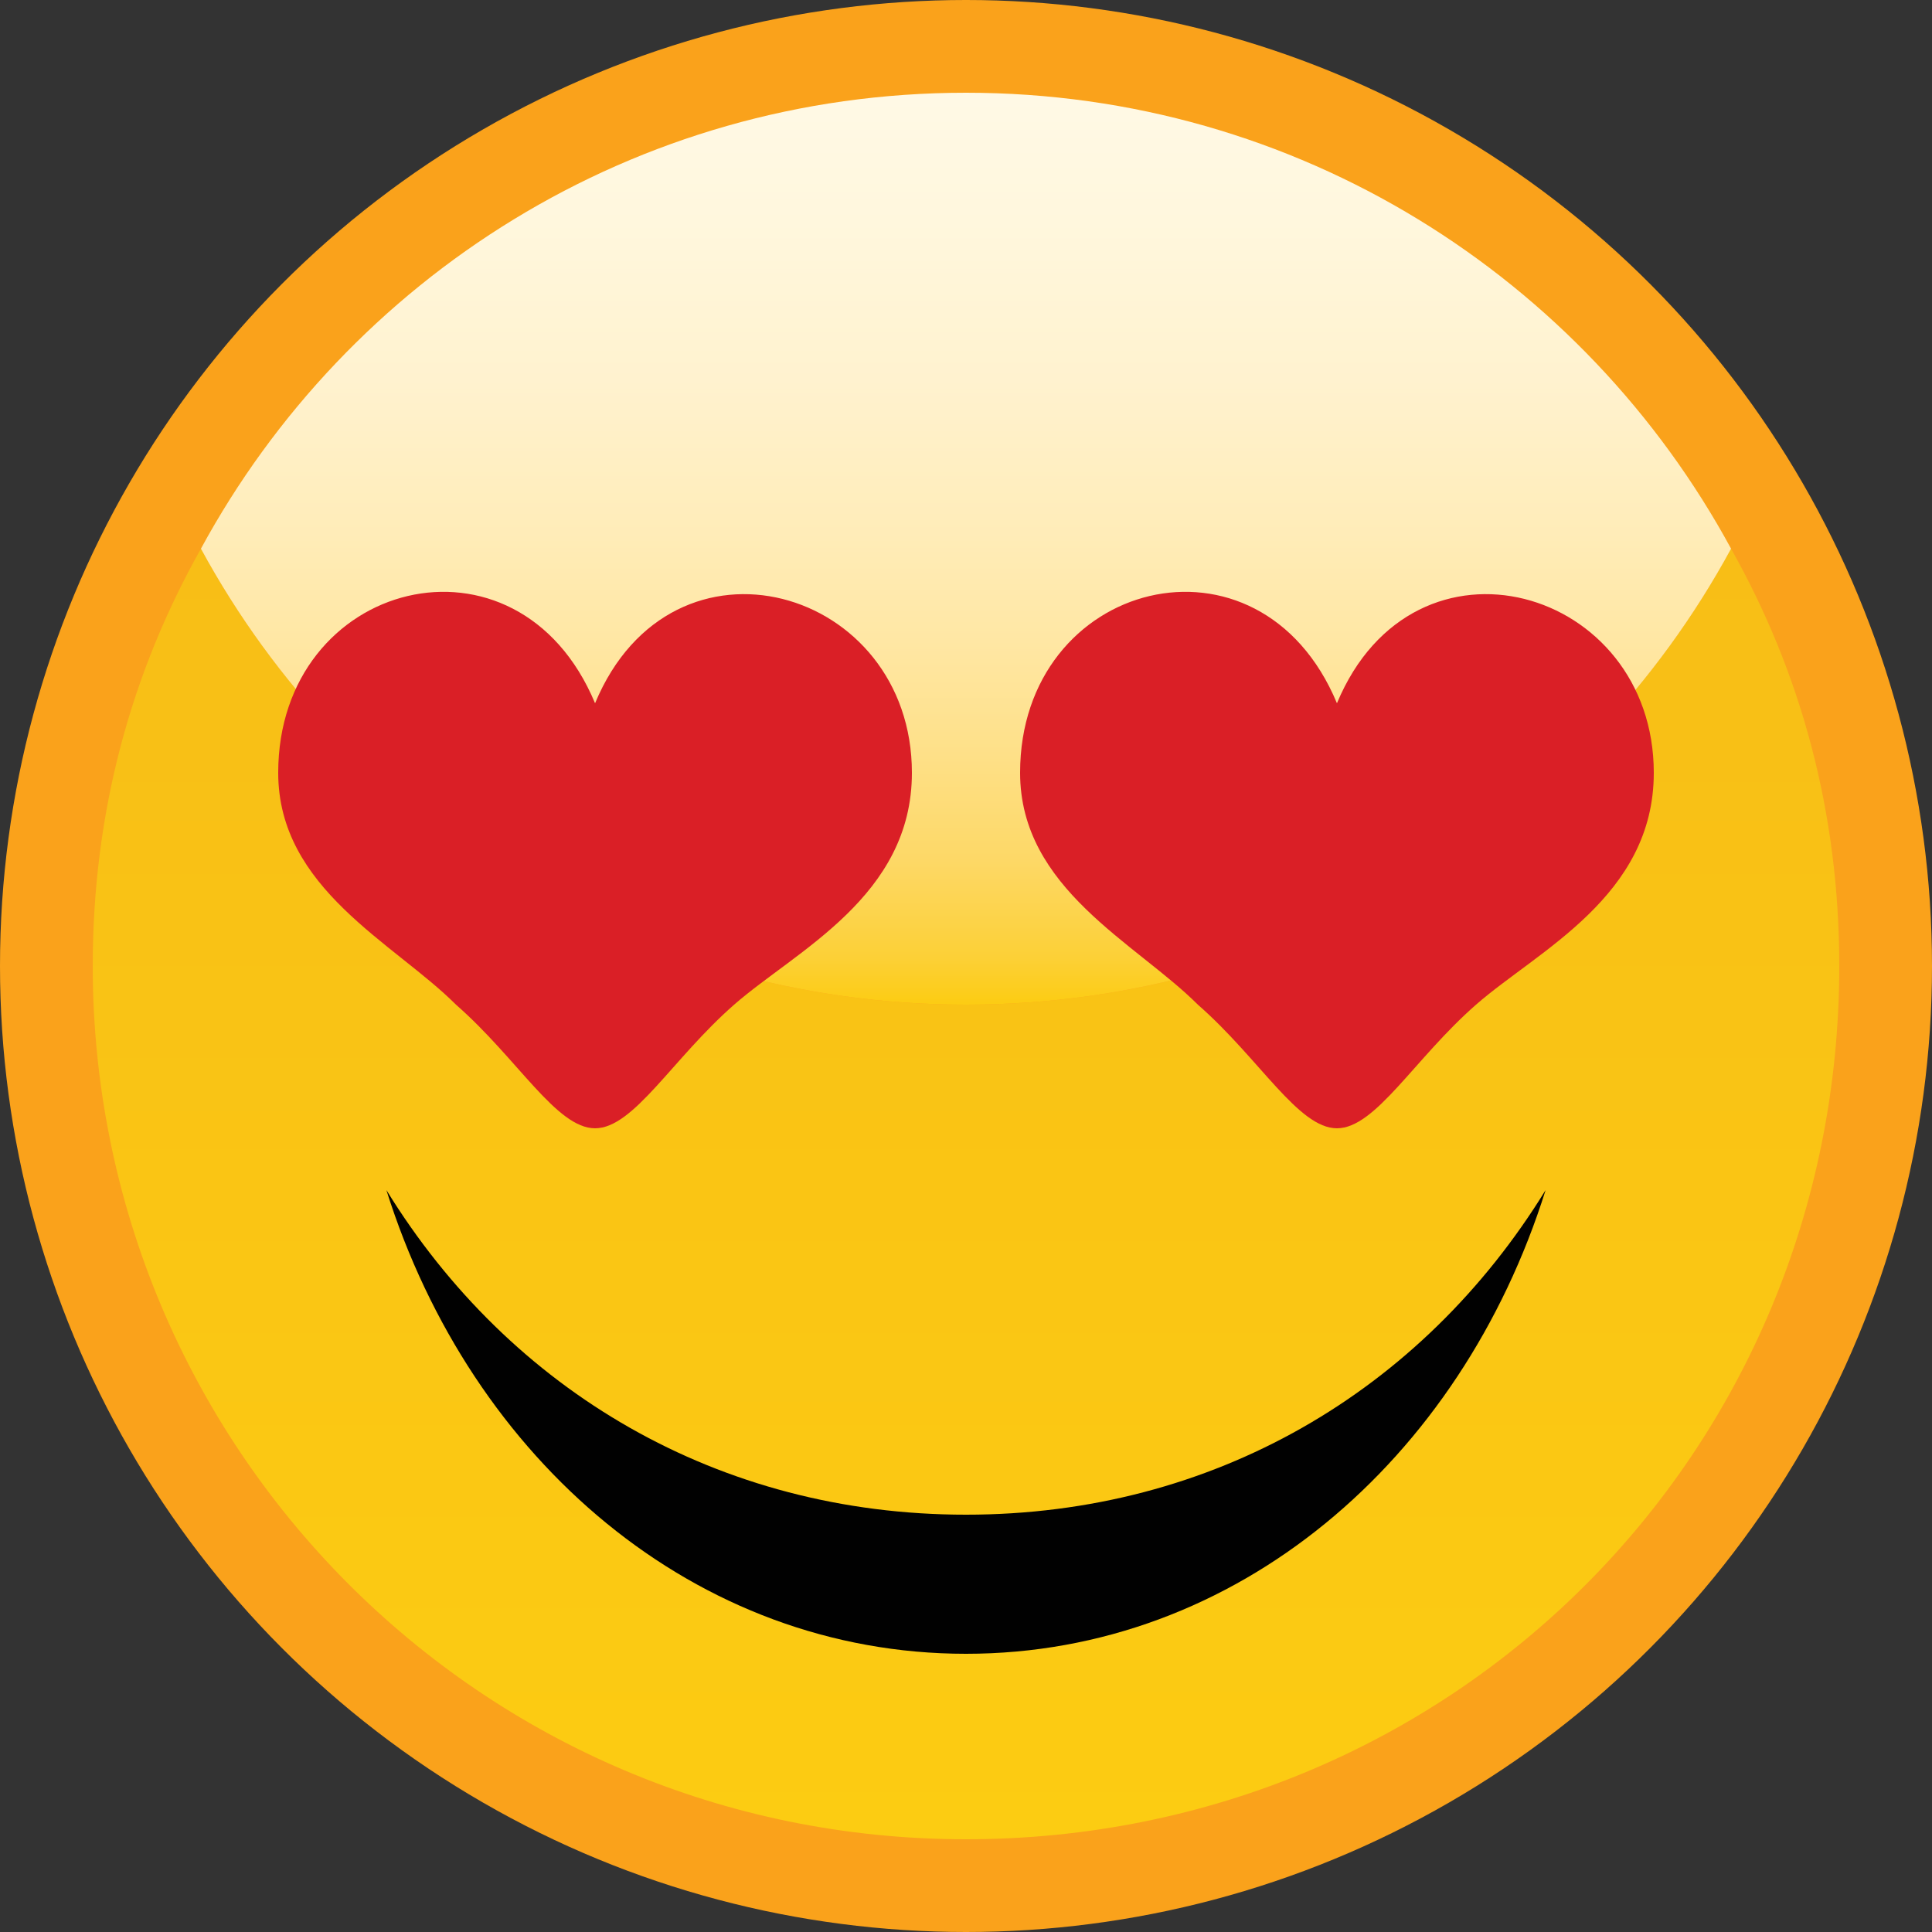 <?xml version="1.0" encoding="utf-8"?>
<!-- Generator: Adobe Illustrator 17.1.0, SVG Export Plug-In . SVG Version: 6.00 Build 0)  -->
<!DOCTYPE svg PUBLIC "-//W3C//DTD SVG 1.1//EN" "http://www.w3.org/Graphics/SVG/1.1/DTD/svg11.dtd">
<svg version="1.1" id="Layer_1" xmlns="http://www.w3.org/2000/svg" xmlns:xlink="http://www.w3.org/1999/xlink" x="0px" y="0px"
	 viewBox="66 66 25 25" enable-background="new 66 66 25 25" xml:space="preserve">
<rect x="66" y="66" width="25" height="25" fill="#333333" stroke="none"/>
<g>
	<g>
		<g>
			<circle fill="#FAA21B" cx="78.5" cy="78.5" r="12.5"/>
			
				<linearGradient id="SVGID_1_" gradientUnits="userSpaceOnUse" x1="78.5" y1="89.78" x2="78.5" y2="67.219" gradientTransform="matrix(1 0 0 -1 0 157)">
				<stop  offset="0" style="stop-color:#F6B918"/>
				<stop  offset="1" style="stop-color:#FCCC12"/>
			</linearGradient>
			<path fill="url(#SVGID_1_)" d="M78.5,79c-4.3,0-8-2.4-9.9-5.9c-0.9,1.6-1.4,3.4-1.4,5.4c0,6.2,5,11.3,11.3,11.3s11.3-5,11.3-11.3
				c0-2-0.5-3.8-1.4-5.4C86.5,76.6,82.8,79,78.5,79z"/>
			
				<linearGradient id="SVGID_2_" gradientUnits="userSpaceOnUse" x1="78.5" y1="100.554" x2="78.5" y2="77.992" gradientTransform="matrix(1 0 0 -1 0 157)">
				<stop  offset="0" style="stop-color:#FFFEF1"/>
				<stop  offset="0.305" style="stop-color:#FFFDEF"/>
				<stop  offset="0.445" style="stop-color:#FFFAE9"/>
				<stop  offset="0.551" style="stop-color:#FFF7DD"/>
				<stop  offset="0.641" style="stop-color:#FFF2CF"/>
				<stop  offset="0.72" style="stop-color:#FFEDBB"/>
				<stop  offset="0.791" style="stop-color:#FFE7A4"/>
				<stop  offset="0.856" style="stop-color:#FEE088"/>
				<stop  offset="0.917" style="stop-color:#FDD866"/>
				<stop  offset="0.973" style="stop-color:#FCD036"/>
				<stop  offset="1" style="stop-color:#FCCC12"/>
			</linearGradient>
			<path fill="url(#SVGID_2_)" d="M78.5,79c4.3,0,8-2.4,9.9-5.9c-1.9-3.5-5.6-5.9-9.9-5.9s-8,2.4-9.9,5.9C70.5,76.6,74.2,79,78.5,79
				z"/>
		</g>
		<path fill="#010101" d="M78.5,85.6c-3.2,0-5.9-1.6-7.5-4.2c1.1,3.5,4,6,7.5,6s6.4-2.5,7.5-6C84.4,84,81.7,85.6,78.5,85.6z"/>
	</g>
	<path fill="#DA1F26" d="M73.7,80.6c0.5,0,1-0.9,1.8-1.6c0.8-0.7,2.3-1.4,2.3-3c0-2.4-3.1-3.3-4.1-0.9c-1-2.4-4.1-1.6-4.1,0.9
		c0,1.5,1.5,2.2,2.3,3C72.7,79.7,73.2,80.6,73.7,80.6L73.7,80.6z"/>
	<path fill="#DA1F26" d="M83.3,80.6c0.5,0,1-0.9,1.8-1.6c0.8-0.7,2.3-1.4,2.3-3c0-2.4-3.1-3.3-4.1-0.9c-1-2.4-4.1-1.6-4.1,0.9
		c0,1.5,1.5,2.2,2.3,3C82.3,79.7,82.8,80.6,83.3,80.6L83.3,80.6z"/>
</g>
</svg>
